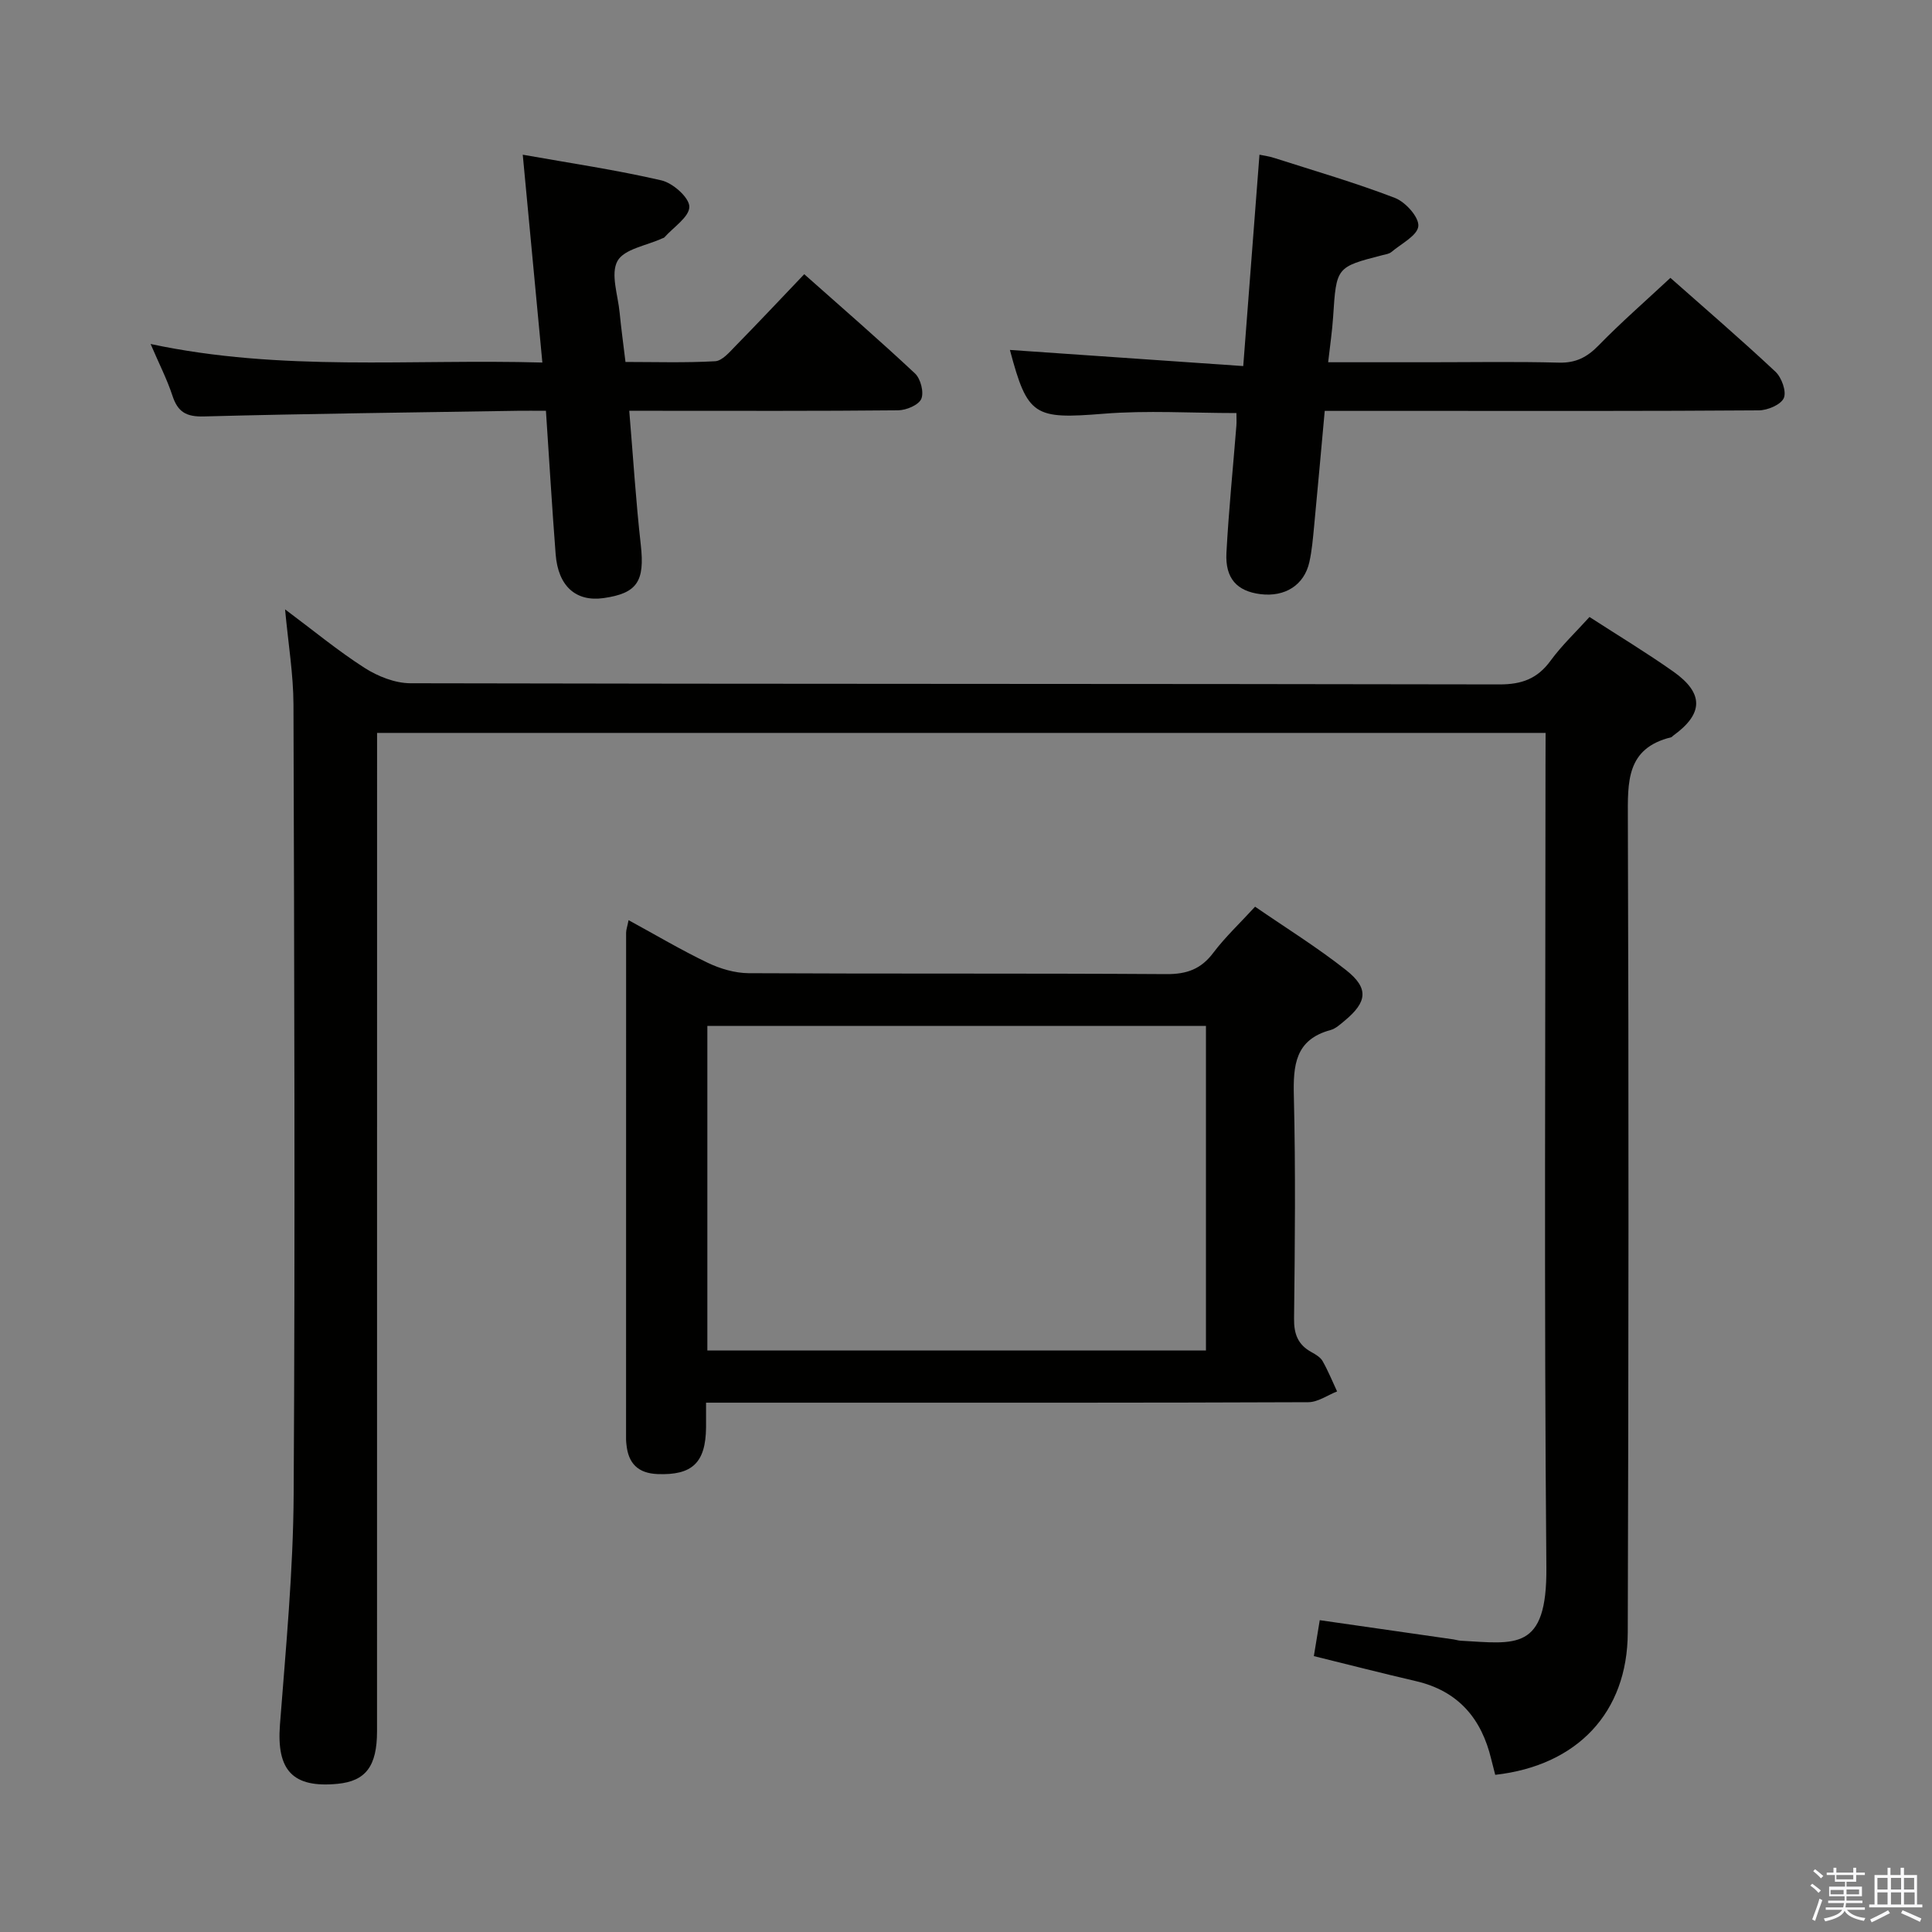 <svg enable-background="new 0 0 400 400" viewBox="0 0 400 400" xmlns="http://www.w3.org/2000/svg"><rect x="0" y="0" width="400" height="400" fill="#808080" stroke="none"/><path d="m374.8 390.4.4-.4c.7.5 1.3 1 1.8 1.4l-.5.5c-.5-.6-1.1-1.1-1.7-1.5zm1 7.3-.6-.3c.5-1.4 1.1-2.8 1.5-4.3.2.1.4.2.6.3-.5 1.3-1 2.8-1.5 4.3zm-.4-10.3.4-.4c.4.3 1 .8 1.7 1.4l-.5.5c-.4-.5-1-1-1.6-1.5zm2.5.3h1.7v-1h.6v1h3.5v-1h.6v1h1.8v.5h-1.8v1.4h-2v1h3.2v2h-3.2v.9h3.3v.5h-3.4c0 .3-.1.6-.1.9h4v.5h-3.7c.7.9 1.9 1.5 3.8 1.7-.1.2-.2.4-.3.6-2.1-.4-3.5-1.1-4-2.1-.4 1-1.8 1.7-4 2.2-.1-.2-.2-.4-.3-.6 2.1-.4 3.4-1 3.8-1.8h-3.4v-.5h3.6c.1-.3.1-.6.2-.9h-3.3v-.5h3.4c0-.3 0-.6 0-.9h-3.2v-2h3.3v-1h-2.1v-1.4h-1.7v-.5zm1.1 3.5v1h2.7c0-.3 0-.4 0-.4 0-.1 0-.2 0-.2 0-.1 0-.2 0-.3h-2.7zm1.2-3v.9h3.5v-.9zm4.7 3h-2.6v.6.4h2.6z" fill="#fafafb"/><path d="m393.6 386.7h.6v1.5h2.7v6.1h1.1v.6h-11v-.6h1.1v-6.1h2.7v-1.5h.6v1.5h2.1v-1.5zm-2.7 8.8.4.6c-1.2.6-2.5 1.3-3.8 1.9-.1-.2-.2-.4-.3-.6 1.2-.6 2.5-1.2 3.7-1.9zm-2.2-6.7v2.4h2.1v-2.4zm0 3v2.5h2.1v-2.5zm2.8-3v2.4h2.1v-2.4zm0 3v2.5h2.1v-2.5zm6 6.1c-1.4-.7-2.7-1.3-3.9-1.8l.3-.6c1.5.6 2.7 1.2 3.9 1.7zm-1.2-9.1h-2.1v2.4h2.1zm-2.1 3v2.5h2.2v-2.5z" fill="#fafafb"/><g fill="#010100"><path d="m320 151.74c-81.01 0-161.25 0-241.93 0v6.23c0 66.82 0 133.65-.01 200.47 0 7.23-2.34 10.31-8.15 10.88-9.34.91-12.67-2.82-11.95-12.23 1.22-15.9 2.75-31.83 2.84-47.75.32-54.49.12-108.98-.04-163.47-.02-6.25-1.07-12.5-1.74-19.71 5.86 4.37 10.95 8.59 16.48 12.13 2.74 1.75 6.29 3.16 9.48 3.17 75.16.17 150.31.09 225.47.24 4.62.01 7.86-1.18 10.58-4.91 2.33-3.19 5.25-5.94 8.06-9.05 5.98 3.87 11.81 7.39 17.35 11.3 6.39 4.51 6.25 8.76-.05 13.29-.13.1-.24.27-.39.31-9.34 2.29-8.99 9.24-8.97 16.9.2 56.16.15 112.32-.02 168.47-.05 16.57-10.47 27.54-27.44 29.45-.26-1.03-.55-2.09-.81-3.17-2.01-8.49-6.85-14.2-15.61-16.23-6.93-1.61-13.82-3.38-21.13-5.18.39-2.39.78-4.76 1.22-7.44 9.38 1.35 18.53 2.66 27.69 3.98.49.07.98.24 1.47.27 11.34.62 17.92 2.3 17.76-15.19-.49-55.49-.18-110.98-.18-166.48.02-1.98.02-3.97.02-6.28z"/><path d="m259.85 187.72c6.35 4.37 12.86 8.41 18.84 13.13 4.76 3.76 4.39 6.61-.32 10.5-.89.74-1.84 1.62-2.9 1.91-7.35 1.99-7.75 7.32-7.59 13.75.37 15.32.22 30.65.04 45.98-.04 3.22.81 5.42 3.6 6.95.86.48 1.86 1.06 2.31 1.86 1.14 2.01 2.02 4.18 3 6.28-1.98.78-3.97 2.22-5.95 2.23-33.32.14-66.64.1-99.96.1-8.11 0-16.23 0-24.74 0 0 2.19.01 3.66 0 5.13-.08 7.32-2.87 9.93-10.04 9.65-4.04-.16-6.06-2.21-6.44-6.11-.03-.33-.08-.66-.08-1 0-34.99 0-69.97.01-104.96 0-.62.24-1.24.51-2.61 5.67 3.09 10.92 6.21 16.4 8.83 2.59 1.24 5.63 2.13 8.47 2.15 28.82.15 57.64 0 86.46.19 4.24.03 7.2-1.03 9.75-4.44 2.48-3.28 5.54-6.14 8.63-9.52zm-113.4 91.89h103.23c0-22.63 0-44.86 0-67.21-34.57 0-68.88 0-103.23 0z"/><path d="m209.09 72.45c15.79 1.09 31.76 2.2 48.31 3.34 1.17-15.21 2.25-29.22 3.36-43.76.71.15 1.91.3 3.05.67 8.36 2.68 16.81 5.13 25 8.28 2.18.84 5 3.98 4.84 5.83-.16 1.94-3.53 3.64-5.57 5.36-.47.4-1.23.5-1.87.66-9.56 2.46-9.53 2.46-10.2 12.76-.19 2.94-.63 5.86-1.03 9.41h20.81c8.99 0 17.99-.16 26.97.08 3.49.09 5.82-1.11 8.2-3.55 4.63-4.75 9.64-9.12 14.88-14 6.96 6.16 14.5 12.64 21.75 19.43 1.28 1.2 2.32 4.1 1.73 5.45-.61 1.38-3.35 2.54-5.17 2.55-22.65.17-45.29.11-67.94.11-7.14 0-14.27 0-21.94 0-.75 8.17-1.44 16.04-2.2 23.91-.24 2.47-.44 4.97-.98 7.39-1.06 4.77-5.05 7.28-10.14 6.64-4.84-.61-7.31-3.24-7.03-8.54.47-8.79 1.36-17.56 2.06-26.33.06-.81.01-1.62.01-2.62-9.33 0-18.47-.59-27.51.14-14.36 1.15-15.74.54-19.39-13.21z"/><path d="m108.23 32.03c9.91 1.76 19.41 3.16 28.73 5.32 2.36.55 5.75 3.56 5.76 5.45.01 2.11-3.3 4.24-5.17 6.35-.1.11-.3.14-.45.21-3.22 1.49-7.88 2.18-9.26 4.68-1.47 2.68.11 7.07.45 10.7.3 3.14.74 6.27 1.21 10.2 6.07 0 12.33.2 18.56-.15 1.47-.08 2.99-1.9 4.23-3.17 4.66-4.75 9.21-9.6 14.22-14.85 7.74 6.88 15.48 13.57 22.94 20.56 1.16 1.09 1.88 3.9 1.29 5.26-.55 1.27-3.1 2.34-4.78 2.36-16.65.17-33.31.1-49.97.1-1.78 0-3.57 0-5.71 0 .81 9.66 1.37 18.74 2.39 27.77.84 7.5-.7 10.02-7.72 11.01-5.72.8-9.4-2.46-9.91-9.09-.75-9.74-1.33-19.49-2.01-29.69-2.33 0-4.12-.03-5.92 0-21.63.35-43.26.59-64.89 1.17-3.67.1-5.41-.92-6.52-4.3-1.11-3.39-2.77-6.61-4.52-10.7 27.15 5.79 53.75 3.07 81.11 3.84-1.36-14.39-2.66-28.18-4.06-43.03z"/></g></svg>